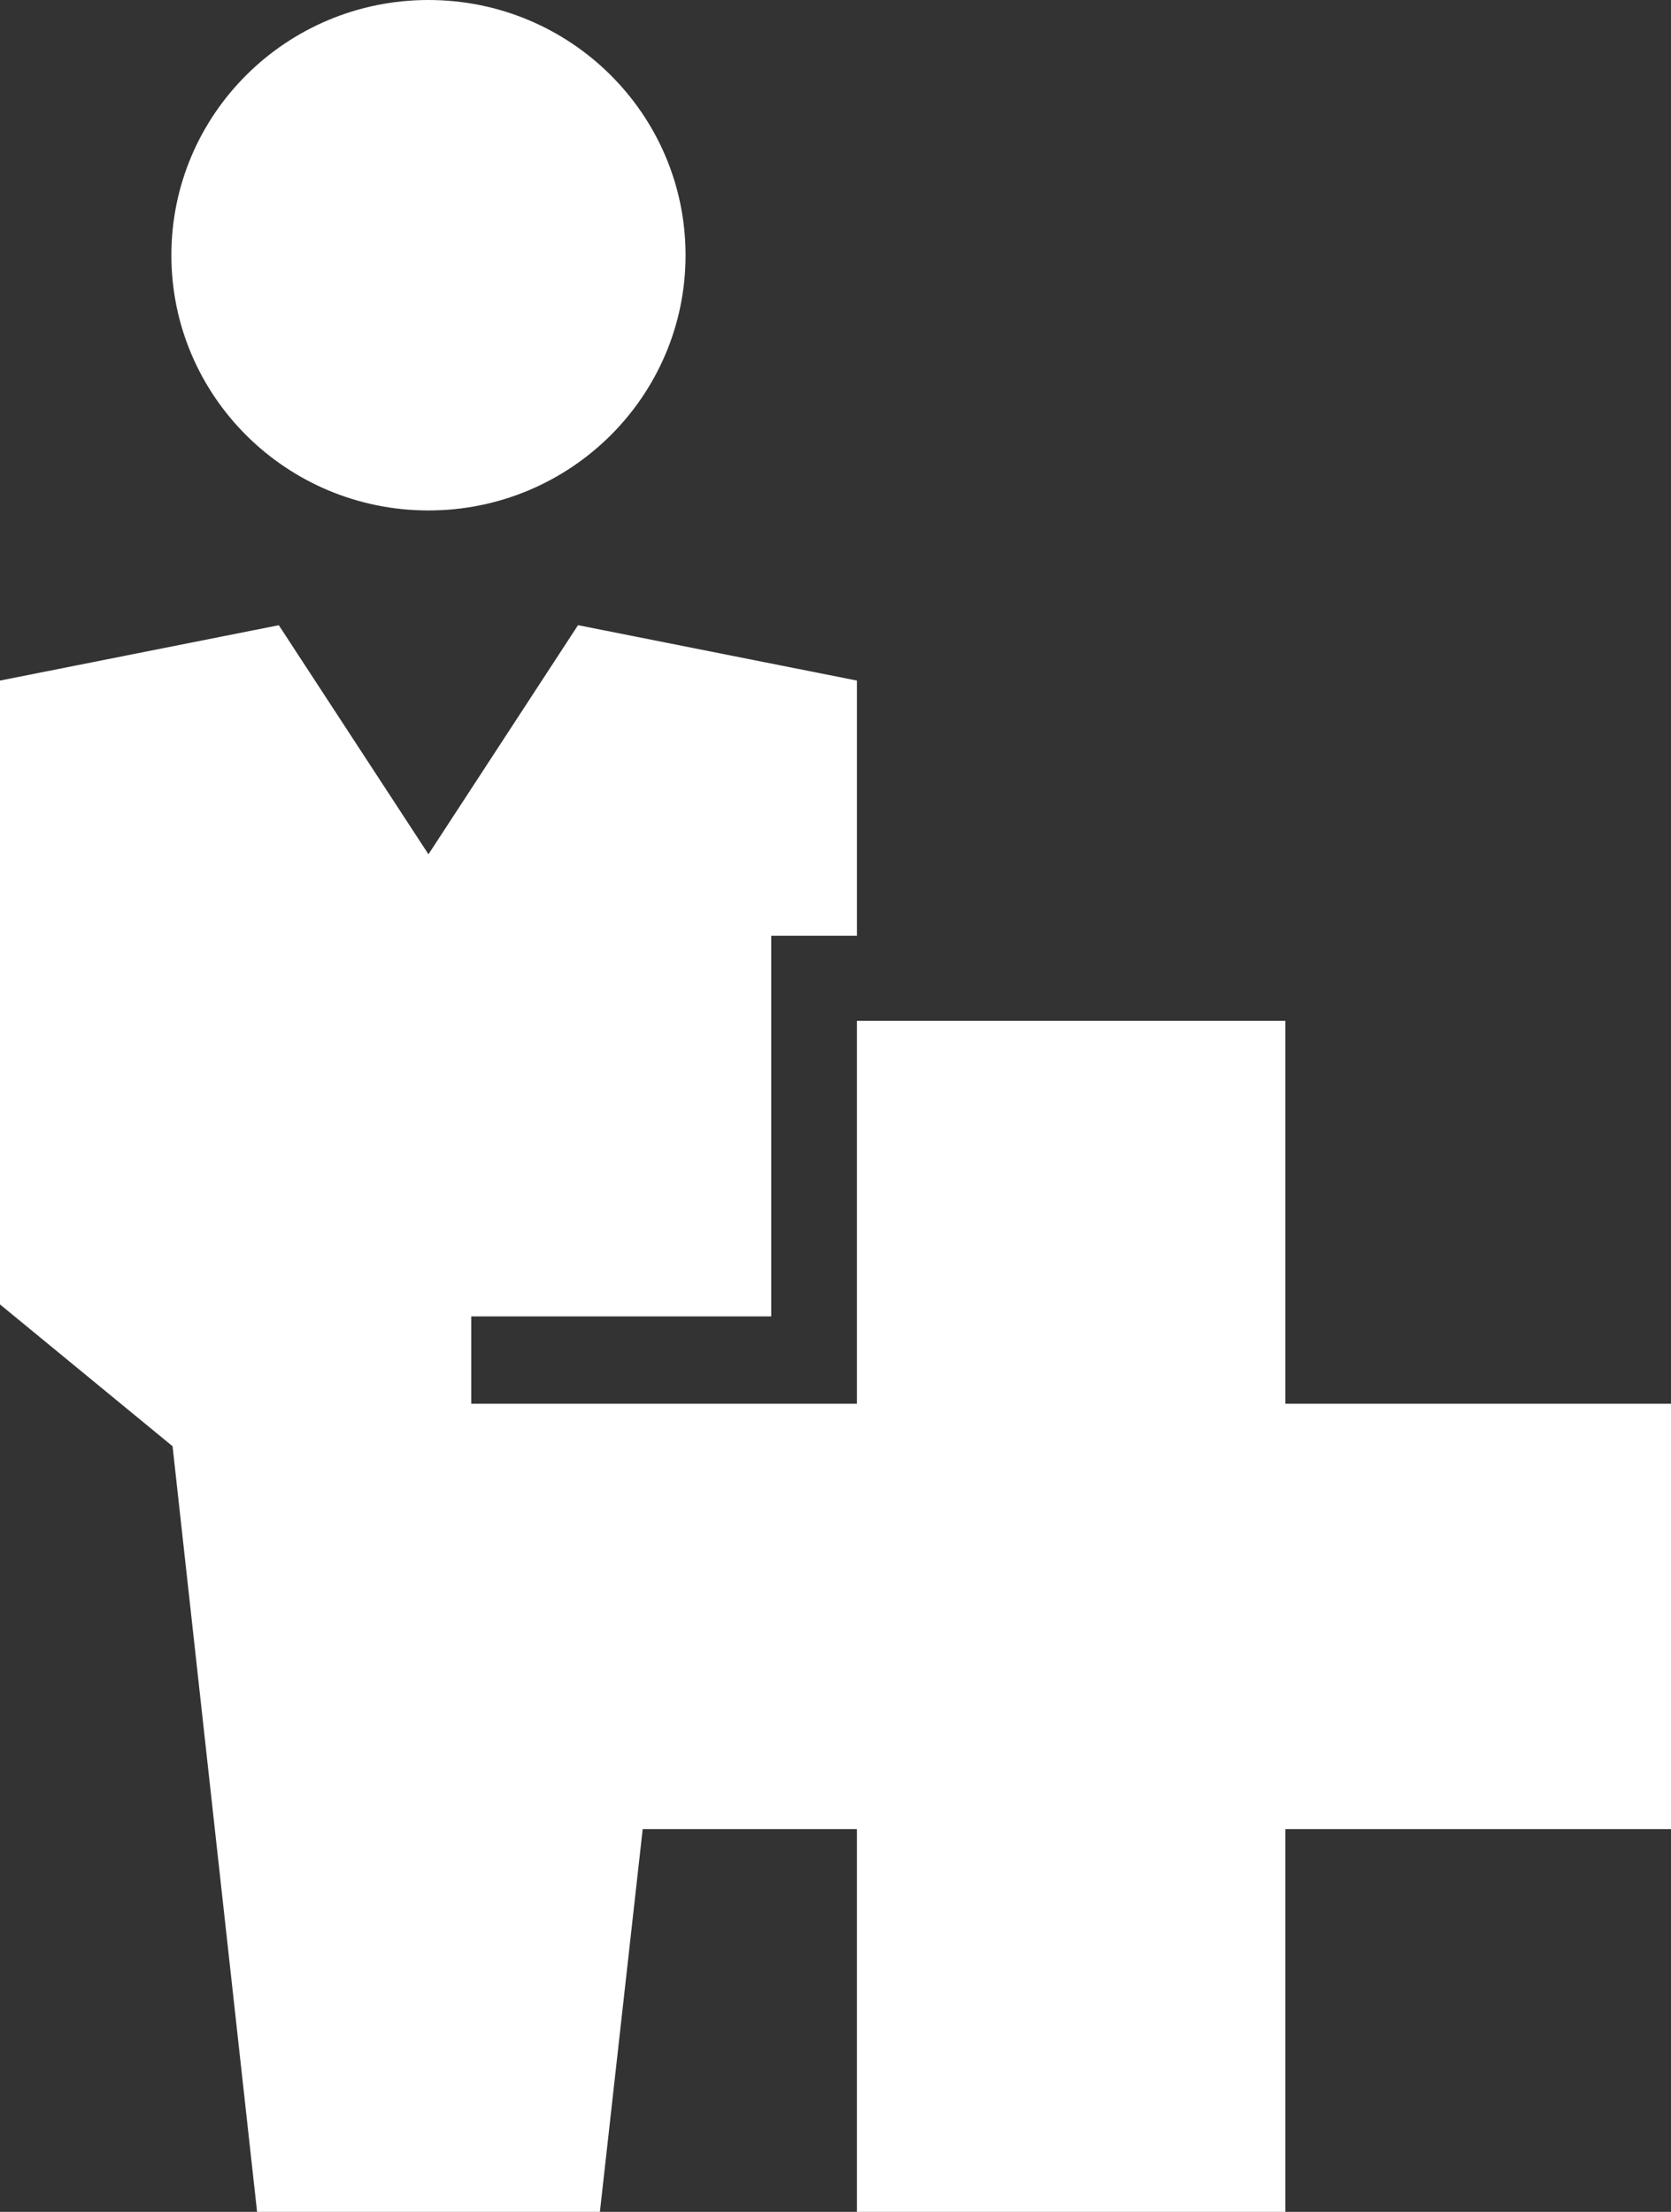 <?xml version="1.0" encoding="UTF-8"?>
<svg width="34px" height="45px" viewBox="0 0 34 45" version="1.1" xmlns="http://www.w3.org/2000/svg" xmlns:xlink="http://www.w3.org/1999/xlink">
    <rect x="0" y="0" width="34" height="45" fill="#333333" stroke="none"/>
    <!-- Generator: sketchtool 51.2 (57519) - http://www.bohemiancoding.com/sketch -->
    <title>F7867650-14BE-4A1A-AF88-62C28F1633F5</title>
    <desc>Created with sketchtool.</desc>
    <defs></defs>
    <g id="Web-Direct" stroke="none" stroke-width="1" fill="none" fill-rule="evenodd">
        <g id="Get-Started---Critical-Illness" transform="translate(-188, -126)" fill="#FFFFFF">
            <path d="M196.718,136.385 C199.607,136.385 201.949,134.06 201.949,131.192 C201.949,128.324 199.607,126 196.718,126 C193.828,126 191.487,128.324 191.487,131.192 C191.487,134.06 193.828,136.385 196.718,136.385 Z M214.154,154.558 L214.154,146.769 L205.435,146.769 L205.435,154.558 L197.589,154.558 L197.589,152.782 L203.692,152.782 L203.692,145.038 L205.436,145.038 L205.436,139.846 L199.761,138.719 L196.718,143.38 L193.673,138.72 L188,139.846 L188,152.538 L191.511,155.423 L193.231,171 L200.206,171 L201.077,163.212 L205.435,163.212 L205.435,171 L214.154,171 L214.154,163.212 L222,163.212 L222,154.558 L214.154,154.558 Z" id="Fill-1"></path>
        </g>
    </g>
</svg>